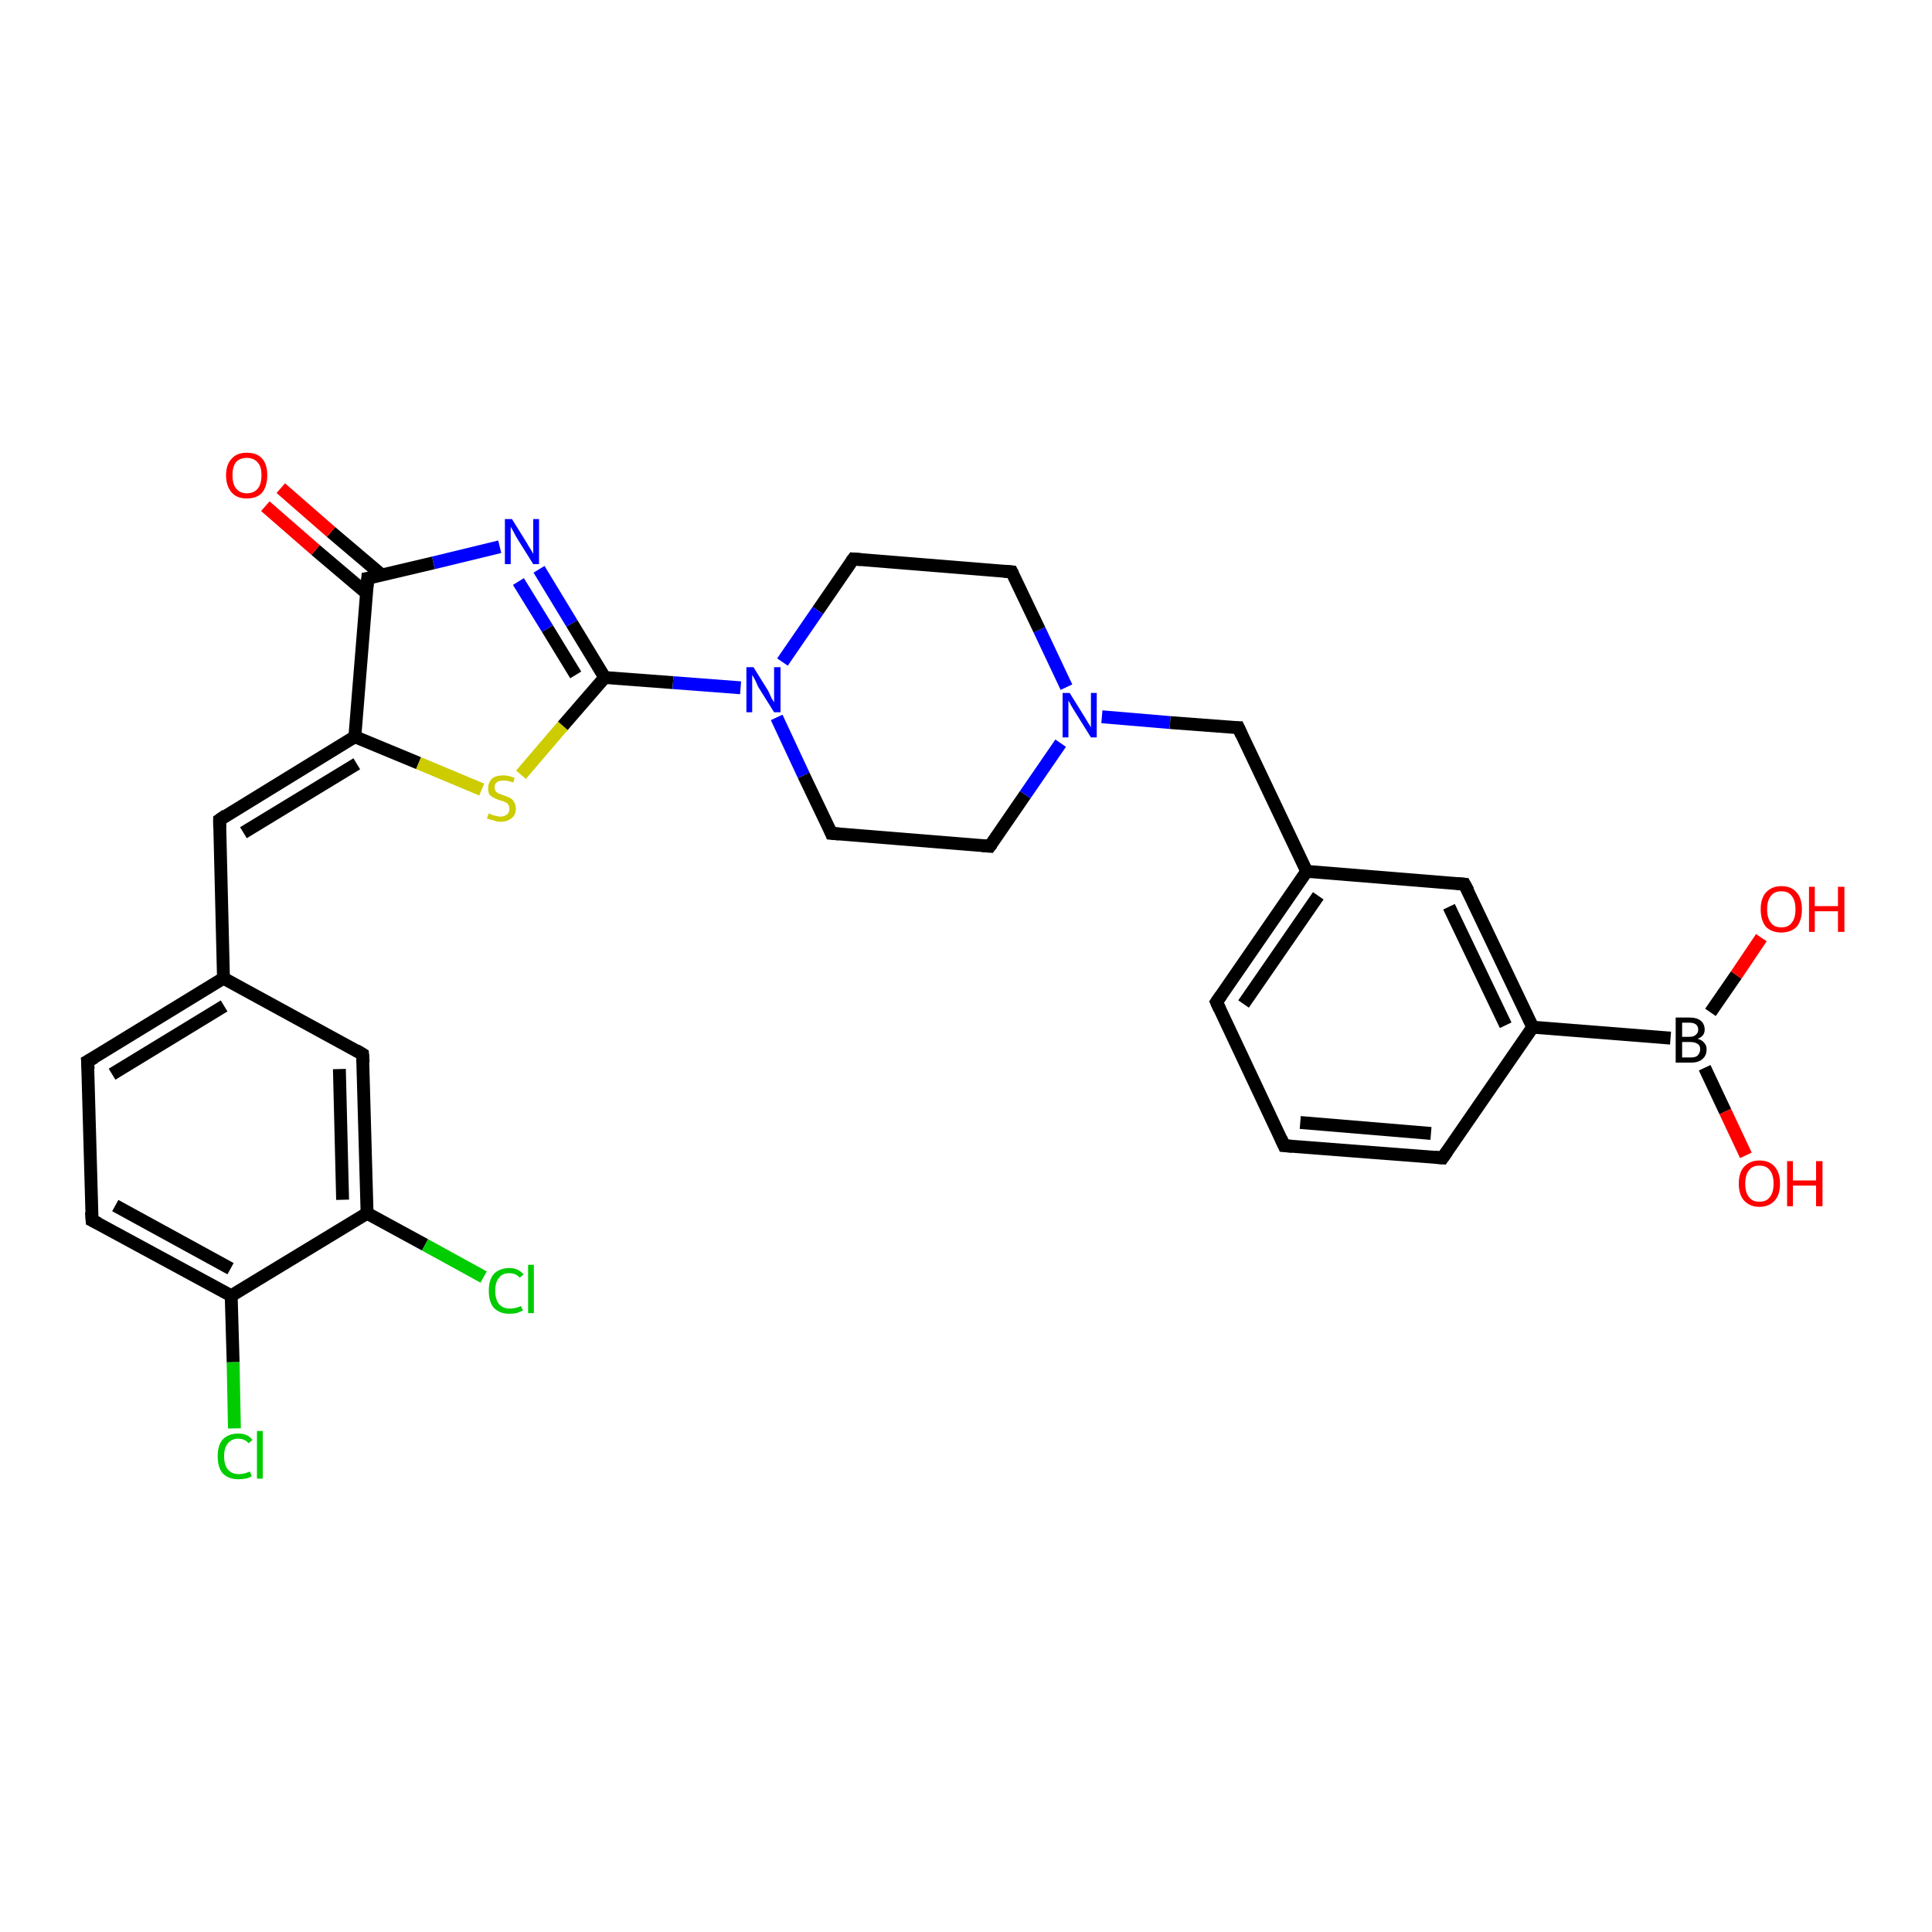 <?xml version='1.0' encoding='iso-8859-1'?>
<svg version='1.1' baseProfile='full'
              xmlns='http://www.w3.org/2000/svg'
                      xmlns:rdkit='http://www.rdkit.org/xml'
                      xmlns:xlink='http://www.w3.org/1999/xlink'
                  xml:space='preserve'
width='300px' height='300px' viewBox='0 0 300 300'>
<!-- END OF HEADER -->
<rect style='opacity:1.0;fill:#FFFFFF;stroke:none' width='300.0' height='300.0' x='0.0' y='0.0'> </rect>
<path class='bond-0 atom-0 atom-1' d='M 36.4,221.8 L 36.2,211.5' style='fill:none;fill-rule:evenodd;stroke:#00CC00;stroke-width:2.0px;stroke-linecap:butt;stroke-linejoin:miter;stroke-opacity:1' />
<path class='bond-0 atom-0 atom-1' d='M 36.2,211.5 L 35.9,201.2' style='fill:none;fill-rule:evenodd;stroke:#000000;stroke-width:2.0px;stroke-linecap:butt;stroke-linejoin:miter;stroke-opacity:1' />
<path class='bond-1 atom-1 atom-2' d='M 35.9,201.2 L 14.3,189.5' style='fill:none;fill-rule:evenodd;stroke:#000000;stroke-width:2.0px;stroke-linecap:butt;stroke-linejoin:miter;stroke-opacity:1' />
<path class='bond-1 atom-1 atom-2' d='M 35.8,197.0 L 17.9,187.2' style='fill:none;fill-rule:evenodd;stroke:#000000;stroke-width:2.0px;stroke-linecap:butt;stroke-linejoin:miter;stroke-opacity:1' />
<path class='bond-2 atom-2 atom-3' d='M 14.3,189.5 L 13.6,164.8' style='fill:none;fill-rule:evenodd;stroke:#000000;stroke-width:2.0px;stroke-linecap:butt;stroke-linejoin:miter;stroke-opacity:1' />
<path class='bond-3 atom-3 atom-4' d='M 13.6,164.8 L 34.7,151.9' style='fill:none;fill-rule:evenodd;stroke:#000000;stroke-width:2.0px;stroke-linecap:butt;stroke-linejoin:miter;stroke-opacity:1' />
<path class='bond-3 atom-3 atom-4' d='M 17.4,166.8 L 34.8,156.2' style='fill:none;fill-rule:evenodd;stroke:#000000;stroke-width:2.0px;stroke-linecap:butt;stroke-linejoin:miter;stroke-opacity:1' />
<path class='bond-4 atom-4 atom-5' d='M 34.7,151.9 L 56.3,163.7' style='fill:none;fill-rule:evenodd;stroke:#000000;stroke-width:2.0px;stroke-linecap:butt;stroke-linejoin:miter;stroke-opacity:1' />
<path class='bond-5 atom-5 atom-6' d='M 56.3,163.7 L 57.0,188.4' style='fill:none;fill-rule:evenodd;stroke:#000000;stroke-width:2.0px;stroke-linecap:butt;stroke-linejoin:miter;stroke-opacity:1' />
<path class='bond-5 atom-5 atom-6' d='M 52.7,166.0 L 53.2,186.3' style='fill:none;fill-rule:evenodd;stroke:#000000;stroke-width:2.0px;stroke-linecap:butt;stroke-linejoin:miter;stroke-opacity:1' />
<path class='bond-6 atom-6 atom-7' d='M 57.0,188.4 L 66.0,193.3' style='fill:none;fill-rule:evenodd;stroke:#000000;stroke-width:2.0px;stroke-linecap:butt;stroke-linejoin:miter;stroke-opacity:1' />
<path class='bond-6 atom-6 atom-7' d='M 66.0,193.3 L 75.1,198.3' style='fill:none;fill-rule:evenodd;stroke:#00CC00;stroke-width:2.0px;stroke-linecap:butt;stroke-linejoin:miter;stroke-opacity:1' />
<path class='bond-7 atom-4 atom-8' d='M 34.7,151.9 L 34.1,127.3' style='fill:none;fill-rule:evenodd;stroke:#000000;stroke-width:2.0px;stroke-linecap:butt;stroke-linejoin:miter;stroke-opacity:1' />
<path class='bond-8 atom-8 atom-9' d='M 34.1,127.3 L 55.1,114.4' style='fill:none;fill-rule:evenodd;stroke:#000000;stroke-width:2.0px;stroke-linecap:butt;stroke-linejoin:miter;stroke-opacity:1' />
<path class='bond-8 atom-8 atom-9' d='M 37.8,129.3 L 55.4,118.6' style='fill:none;fill-rule:evenodd;stroke:#000000;stroke-width:2.0px;stroke-linecap:butt;stroke-linejoin:miter;stroke-opacity:1' />
<path class='bond-9 atom-9 atom-10' d='M 55.1,114.4 L 65.0,118.5' style='fill:none;fill-rule:evenodd;stroke:#000000;stroke-width:2.0px;stroke-linecap:butt;stroke-linejoin:miter;stroke-opacity:1' />
<path class='bond-9 atom-9 atom-10' d='M 65.0,118.5 L 74.8,122.6' style='fill:none;fill-rule:evenodd;stroke:#CCCC00;stroke-width:2.0px;stroke-linecap:butt;stroke-linejoin:miter;stroke-opacity:1' />
<path class='bond-10 atom-10 atom-11' d='M 80.9,120.3 L 87.4,112.7' style='fill:none;fill-rule:evenodd;stroke:#CCCC00;stroke-width:2.0px;stroke-linecap:butt;stroke-linejoin:miter;stroke-opacity:1' />
<path class='bond-10 atom-10 atom-11' d='M 87.4,112.7 L 93.9,105.2' style='fill:none;fill-rule:evenodd;stroke:#000000;stroke-width:2.0px;stroke-linecap:butt;stroke-linejoin:miter;stroke-opacity:1' />
<path class='bond-11 atom-11 atom-12' d='M 93.9,105.2 L 88.8,96.8' style='fill:none;fill-rule:evenodd;stroke:#000000;stroke-width:2.0px;stroke-linecap:butt;stroke-linejoin:miter;stroke-opacity:1' />
<path class='bond-11 atom-11 atom-12' d='M 88.8,96.8 L 83.7,88.4' style='fill:none;fill-rule:evenodd;stroke:#0000FF;stroke-width:2.0px;stroke-linecap:butt;stroke-linejoin:miter;stroke-opacity:1' />
<path class='bond-11 atom-11 atom-12' d='M 89.4,104.8 L 85.0,97.6' style='fill:none;fill-rule:evenodd;stroke:#000000;stroke-width:2.0px;stroke-linecap:butt;stroke-linejoin:miter;stroke-opacity:1' />
<path class='bond-11 atom-11 atom-12' d='M 85.0,97.6 L 80.5,90.3' style='fill:none;fill-rule:evenodd;stroke:#0000FF;stroke-width:2.0px;stroke-linecap:butt;stroke-linejoin:miter;stroke-opacity:1' />
<path class='bond-12 atom-12 atom-13' d='M 77.6,84.9 L 67.3,87.4' style='fill:none;fill-rule:evenodd;stroke:#0000FF;stroke-width:2.0px;stroke-linecap:butt;stroke-linejoin:miter;stroke-opacity:1' />
<path class='bond-12 atom-12 atom-13' d='M 67.3,87.4 L 57.1,89.8' style='fill:none;fill-rule:evenodd;stroke:#000000;stroke-width:2.0px;stroke-linecap:butt;stroke-linejoin:miter;stroke-opacity:1' />
<path class='bond-13 atom-13 atom-14' d='M 59.3,89.3 L 51.4,82.6' style='fill:none;fill-rule:evenodd;stroke:#000000;stroke-width:2.0px;stroke-linecap:butt;stroke-linejoin:miter;stroke-opacity:1' />
<path class='bond-13 atom-13 atom-14' d='M 51.4,82.6 L 43.6,75.8' style='fill:none;fill-rule:evenodd;stroke:#FF0000;stroke-width:2.0px;stroke-linecap:butt;stroke-linejoin:miter;stroke-opacity:1' />
<path class='bond-13 atom-13 atom-14' d='M 56.9,92.1 L 49.0,85.4' style='fill:none;fill-rule:evenodd;stroke:#000000;stroke-width:2.0px;stroke-linecap:butt;stroke-linejoin:miter;stroke-opacity:1' />
<path class='bond-13 atom-13 atom-14' d='M 49.0,85.4 L 41.2,78.6' style='fill:none;fill-rule:evenodd;stroke:#FF0000;stroke-width:2.0px;stroke-linecap:butt;stroke-linejoin:miter;stroke-opacity:1' />
<path class='bond-14 atom-11 atom-15' d='M 93.9,105.2 L 104.5,106.0' style='fill:none;fill-rule:evenodd;stroke:#000000;stroke-width:2.0px;stroke-linecap:butt;stroke-linejoin:miter;stroke-opacity:1' />
<path class='bond-14 atom-11 atom-15' d='M 104.5,106.0 L 115.0,106.8' style='fill:none;fill-rule:evenodd;stroke:#0000FF;stroke-width:2.0px;stroke-linecap:butt;stroke-linejoin:miter;stroke-opacity:1' />
<path class='bond-15 atom-15 atom-16' d='M 120.6,111.4 L 124.8,120.4' style='fill:none;fill-rule:evenodd;stroke:#0000FF;stroke-width:2.0px;stroke-linecap:butt;stroke-linejoin:miter;stroke-opacity:1' />
<path class='bond-15 atom-15 atom-16' d='M 124.8,120.4 L 129.1,129.4' style='fill:none;fill-rule:evenodd;stroke:#000000;stroke-width:2.0px;stroke-linecap:butt;stroke-linejoin:miter;stroke-opacity:1' />
<path class='bond-16 atom-16 atom-17' d='M 129.1,129.4 L 153.7,131.4' style='fill:none;fill-rule:evenodd;stroke:#000000;stroke-width:2.0px;stroke-linecap:butt;stroke-linejoin:miter;stroke-opacity:1' />
<path class='bond-17 atom-17 atom-18' d='M 153.7,131.4 L 159.2,123.4' style='fill:none;fill-rule:evenodd;stroke:#000000;stroke-width:2.0px;stroke-linecap:butt;stroke-linejoin:miter;stroke-opacity:1' />
<path class='bond-17 atom-17 atom-18' d='M 159.2,123.4 L 164.7,115.4' style='fill:none;fill-rule:evenodd;stroke:#0000FF;stroke-width:2.0px;stroke-linecap:butt;stroke-linejoin:miter;stroke-opacity:1' />
<path class='bond-18 atom-18 atom-19' d='M 171.1,111.3 L 181.7,112.2' style='fill:none;fill-rule:evenodd;stroke:#0000FF;stroke-width:2.0px;stroke-linecap:butt;stroke-linejoin:miter;stroke-opacity:1' />
<path class='bond-18 atom-18 atom-19' d='M 181.7,112.2 L 192.3,113.0' style='fill:none;fill-rule:evenodd;stroke:#000000;stroke-width:2.0px;stroke-linecap:butt;stroke-linejoin:miter;stroke-opacity:1' />
<path class='bond-19 atom-19 atom-20' d='M 192.3,113.0 L 202.9,135.3' style='fill:none;fill-rule:evenodd;stroke:#000000;stroke-width:2.0px;stroke-linecap:butt;stroke-linejoin:miter;stroke-opacity:1' />
<path class='bond-20 atom-20 atom-21' d='M 202.9,135.3 L 188.9,155.6' style='fill:none;fill-rule:evenodd;stroke:#000000;stroke-width:2.0px;stroke-linecap:butt;stroke-linejoin:miter;stroke-opacity:1' />
<path class='bond-20 atom-20 atom-21' d='M 204.7,139.1 L 193.1,155.9' style='fill:none;fill-rule:evenodd;stroke:#000000;stroke-width:2.0px;stroke-linecap:butt;stroke-linejoin:miter;stroke-opacity:1' />
<path class='bond-21 atom-21 atom-22' d='M 188.9,155.6 L 199.4,177.9' style='fill:none;fill-rule:evenodd;stroke:#000000;stroke-width:2.0px;stroke-linecap:butt;stroke-linejoin:miter;stroke-opacity:1' />
<path class='bond-22 atom-22 atom-23' d='M 199.4,177.9 L 224.0,179.8' style='fill:none;fill-rule:evenodd;stroke:#000000;stroke-width:2.0px;stroke-linecap:butt;stroke-linejoin:miter;stroke-opacity:1' />
<path class='bond-22 atom-22 atom-23' d='M 201.9,174.3 L 222.2,176.0' style='fill:none;fill-rule:evenodd;stroke:#000000;stroke-width:2.0px;stroke-linecap:butt;stroke-linejoin:miter;stroke-opacity:1' />
<path class='bond-23 atom-23 atom-24' d='M 224.0,179.8 L 238.0,159.5' style='fill:none;fill-rule:evenodd;stroke:#000000;stroke-width:2.0px;stroke-linecap:butt;stroke-linejoin:miter;stroke-opacity:1' />
<path class='bond-24 atom-24 atom-25' d='M 238.0,159.5 L 259.4,161.2' style='fill:none;fill-rule:evenodd;stroke:#000000;stroke-width:2.0px;stroke-linecap:butt;stroke-linejoin:miter;stroke-opacity:1' />
<path class='bond-25 atom-25 atom-26' d='M 264.7,165.8 L 267.9,172.6' style='fill:none;fill-rule:evenodd;stroke:#000000;stroke-width:2.0px;stroke-linecap:butt;stroke-linejoin:miter;stroke-opacity:1' />
<path class='bond-25 atom-25 atom-26' d='M 267.9,172.6 L 271.1,179.4' style='fill:none;fill-rule:evenodd;stroke:#FF0000;stroke-width:2.0px;stroke-linecap:butt;stroke-linejoin:miter;stroke-opacity:1' />
<path class='bond-26 atom-25 atom-27' d='M 265.6,157.2 L 269.6,151.4' style='fill:none;fill-rule:evenodd;stroke:#000000;stroke-width:2.0px;stroke-linecap:butt;stroke-linejoin:miter;stroke-opacity:1' />
<path class='bond-26 atom-25 atom-27' d='M 269.6,151.4 L 273.5,145.6' style='fill:none;fill-rule:evenodd;stroke:#FF0000;stroke-width:2.0px;stroke-linecap:butt;stroke-linejoin:miter;stroke-opacity:1' />
<path class='bond-27 atom-24 atom-28' d='M 238.0,159.5 L 227.4,137.3' style='fill:none;fill-rule:evenodd;stroke:#000000;stroke-width:2.0px;stroke-linecap:butt;stroke-linejoin:miter;stroke-opacity:1' />
<path class='bond-27 atom-24 atom-28' d='M 233.8,159.2 L 225.0,140.8' style='fill:none;fill-rule:evenodd;stroke:#000000;stroke-width:2.0px;stroke-linecap:butt;stroke-linejoin:miter;stroke-opacity:1' />
<path class='bond-28 atom-18 atom-29' d='M 165.6,106.7 L 161.4,97.8' style='fill:none;fill-rule:evenodd;stroke:#0000FF;stroke-width:2.0px;stroke-linecap:butt;stroke-linejoin:miter;stroke-opacity:1' />
<path class='bond-28 atom-18 atom-29' d='M 161.4,97.8 L 157.1,88.8' style='fill:none;fill-rule:evenodd;stroke:#000000;stroke-width:2.0px;stroke-linecap:butt;stroke-linejoin:miter;stroke-opacity:1' />
<path class='bond-29 atom-29 atom-30' d='M 157.1,88.8 L 132.5,86.8' style='fill:none;fill-rule:evenodd;stroke:#000000;stroke-width:2.0px;stroke-linecap:butt;stroke-linejoin:miter;stroke-opacity:1' />
<path class='bond-30 atom-6 atom-1' d='M 57.0,188.4 L 35.9,201.2' style='fill:none;fill-rule:evenodd;stroke:#000000;stroke-width:2.0px;stroke-linecap:butt;stroke-linejoin:miter;stroke-opacity:1' />
<path class='bond-31 atom-13 atom-9' d='M 57.1,89.8 L 55.1,114.4' style='fill:none;fill-rule:evenodd;stroke:#000000;stroke-width:2.0px;stroke-linecap:butt;stroke-linejoin:miter;stroke-opacity:1' />
<path class='bond-32 atom-28 atom-20' d='M 227.4,137.3 L 202.9,135.3' style='fill:none;fill-rule:evenodd;stroke:#000000;stroke-width:2.0px;stroke-linecap:butt;stroke-linejoin:miter;stroke-opacity:1' />
<path class='bond-33 atom-30 atom-15' d='M 132.5,86.8 L 127.0,94.8' style='fill:none;fill-rule:evenodd;stroke:#000000;stroke-width:2.0px;stroke-linecap:butt;stroke-linejoin:miter;stroke-opacity:1' />
<path class='bond-33 atom-30 atom-15' d='M 127.0,94.8 L 121.5,102.8' style='fill:none;fill-rule:evenodd;stroke:#0000FF;stroke-width:2.0px;stroke-linecap:butt;stroke-linejoin:miter;stroke-opacity:1' />
<path d='M 15.3,190.0 L 14.3,189.5 L 14.2,188.2' style='fill:none;stroke:#000000;stroke-width:2.0px;stroke-linecap:butt;stroke-linejoin:miter;stroke-opacity:1;' />
<path d='M 13.7,166.0 L 13.6,164.8 L 14.7,164.2' style='fill:none;stroke:#000000;stroke-width:2.0px;stroke-linecap:butt;stroke-linejoin:miter;stroke-opacity:1;' />
<path d='M 55.3,163.1 L 56.3,163.7 L 56.4,165.0' style='fill:none;stroke:#000000;stroke-width:2.0px;stroke-linecap:butt;stroke-linejoin:miter;stroke-opacity:1;' />
<path d='M 34.1,128.5 L 34.1,127.3 L 35.1,126.6' style='fill:none;stroke:#000000;stroke-width:2.0px;stroke-linecap:butt;stroke-linejoin:miter;stroke-opacity:1;' />
<path d='M 57.6,89.7 L 57.1,89.8 L 57.0,91.1' style='fill:none;stroke:#000000;stroke-width:2.0px;stroke-linecap:butt;stroke-linejoin:miter;stroke-opacity:1;' />
<path d='M 128.9,128.9 L 129.1,129.4 L 130.3,129.5' style='fill:none;stroke:#000000;stroke-width:2.0px;stroke-linecap:butt;stroke-linejoin:miter;stroke-opacity:1;' />
<path d='M 152.5,131.3 L 153.7,131.4 L 154.0,131.0' style='fill:none;stroke:#000000;stroke-width:2.0px;stroke-linecap:butt;stroke-linejoin:miter;stroke-opacity:1;' />
<path d='M 191.7,113.0 L 192.3,113.0 L 192.8,114.1' style='fill:none;stroke:#000000;stroke-width:2.0px;stroke-linecap:butt;stroke-linejoin:miter;stroke-opacity:1;' />
<path d='M 189.6,154.6 L 188.9,155.6 L 189.4,156.7' style='fill:none;stroke:#000000;stroke-width:2.0px;stroke-linecap:butt;stroke-linejoin:miter;stroke-opacity:1;' />
<path d='M 198.9,176.8 L 199.4,177.9 L 200.7,178.0' style='fill:none;stroke:#000000;stroke-width:2.0px;stroke-linecap:butt;stroke-linejoin:miter;stroke-opacity:1;' />
<path d='M 222.8,179.7 L 224.0,179.8 L 224.7,178.8' style='fill:none;stroke:#000000;stroke-width:2.0px;stroke-linecap:butt;stroke-linejoin:miter;stroke-opacity:1;' />
<path d='M 228.0,138.4 L 227.4,137.3 L 226.2,137.2' style='fill:none;stroke:#000000;stroke-width:2.0px;stroke-linecap:butt;stroke-linejoin:miter;stroke-opacity:1;' />
<path d='M 157.3,89.2 L 157.1,88.8 L 155.9,88.7' style='fill:none;stroke:#000000;stroke-width:2.0px;stroke-linecap:butt;stroke-linejoin:miter;stroke-opacity:1;' />
<path d='M 133.7,86.9 L 132.5,86.8 L 132.2,87.2' style='fill:none;stroke:#000000;stroke-width:2.0px;stroke-linecap:butt;stroke-linejoin:miter;stroke-opacity:1;' />
<path class='atom-0' d='M 33.8 226.1
Q 33.8 224.4, 34.6 223.5
Q 35.5 222.6, 37.0 222.6
Q 38.5 222.6, 39.2 223.6
L 38.6 224.1
Q 38.0 223.4, 37.0 223.4
Q 36.0 223.4, 35.4 224.1
Q 34.8 224.8, 34.8 226.1
Q 34.8 227.5, 35.4 228.2
Q 36.0 228.9, 37.1 228.9
Q 37.9 228.9, 38.8 228.5
L 39.1 229.2
Q 38.7 229.5, 38.1 229.6
Q 37.6 229.7, 37.0 229.7
Q 35.5 229.7, 34.6 228.8
Q 33.8 227.9, 33.8 226.1
' fill='#00CC00'/>
<path class='atom-0' d='M 39.9 222.2
L 40.8 222.2
L 40.8 229.6
L 39.9 229.6
L 39.9 222.2
' fill='#00CC00'/>
<path class='atom-7' d='M 75.9 200.4
Q 75.9 198.7, 76.7 197.8
Q 77.6 196.9, 79.1 196.9
Q 80.5 196.9, 81.3 197.9
L 80.7 198.4
Q 80.1 197.7, 79.1 197.7
Q 78.0 197.7, 77.5 198.4
Q 76.9 199.1, 76.9 200.4
Q 76.9 201.8, 77.5 202.5
Q 78.1 203.2, 79.2 203.2
Q 80.0 203.2, 80.9 202.8
L 81.2 203.5
Q 80.8 203.7, 80.2 203.9
Q 79.7 204.0, 79.1 204.0
Q 77.6 204.0, 76.7 203.1
Q 75.9 202.2, 75.9 200.4
' fill='#00CC00'/>
<path class='atom-7' d='M 82.0 196.4
L 82.9 196.4
L 82.9 203.9
L 82.0 203.9
L 82.0 196.4
' fill='#00CC00'/>
<path class='atom-10' d='M 75.9 126.3
Q 76.0 126.3, 76.3 126.5
Q 76.6 126.6, 77.0 126.7
Q 77.4 126.8, 77.7 126.8
Q 78.4 126.8, 78.8 126.4
Q 79.1 126.1, 79.1 125.6
Q 79.1 125.2, 78.9 124.9
Q 78.8 124.7, 78.5 124.6
Q 78.2 124.4, 77.7 124.3
Q 77.1 124.1, 76.7 123.9
Q 76.3 123.7, 76.0 123.4
Q 75.8 123.0, 75.8 122.4
Q 75.8 121.5, 76.4 120.9
Q 77.0 120.4, 78.2 120.4
Q 79.0 120.4, 79.9 120.8
L 79.7 121.5
Q 78.8 121.2, 78.2 121.2
Q 77.5 121.2, 77.1 121.5
Q 76.8 121.8, 76.8 122.2
Q 76.8 122.6, 77.0 122.9
Q 77.2 123.1, 77.4 123.2
Q 77.7 123.3, 78.2 123.5
Q 78.8 123.7, 79.2 123.9
Q 79.6 124.1, 79.8 124.5
Q 80.1 124.9, 80.1 125.6
Q 80.1 126.5, 79.5 127.0
Q 78.8 127.6, 77.8 127.6
Q 77.1 127.6, 76.7 127.4
Q 76.2 127.3, 75.6 127.1
L 75.9 126.3
' fill='#CCCC00'/>
<path class='atom-12' d='M 79.5 80.6
L 81.8 84.3
Q 82.0 84.7, 82.4 85.3
Q 82.8 86.0, 82.8 86.0
L 82.8 80.6
L 83.7 80.6
L 83.7 87.6
L 82.8 87.6
L 80.3 83.6
Q 80.0 83.1, 79.7 82.5
Q 79.4 82.0, 79.3 81.8
L 79.3 87.6
L 78.4 87.6
L 78.4 80.6
L 79.5 80.6
' fill='#0000FF'/>
<path class='atom-14' d='M 35.1 73.8
Q 35.1 72.1, 36.0 71.2
Q 36.8 70.3, 38.3 70.3
Q 39.9 70.3, 40.7 71.2
Q 41.5 72.1, 41.5 73.8
Q 41.5 75.5, 40.7 76.5
Q 39.9 77.4, 38.3 77.4
Q 36.8 77.4, 36.0 76.5
Q 35.1 75.5, 35.1 73.8
M 38.3 76.6
Q 39.4 76.6, 40.0 75.9
Q 40.6 75.2, 40.6 73.8
Q 40.6 72.4, 40.0 71.8
Q 39.4 71.1, 38.3 71.1
Q 37.3 71.1, 36.7 71.7
Q 36.1 72.4, 36.1 73.8
Q 36.1 75.2, 36.7 75.9
Q 37.3 76.6, 38.3 76.6
' fill='#FF0000'/>
<path class='atom-15' d='M 117.0 103.6
L 119.3 107.3
Q 119.5 107.7, 119.8 108.4
Q 120.2 109.0, 120.2 109.1
L 120.2 103.6
L 121.2 103.6
L 121.2 110.6
L 120.2 110.6
L 117.7 106.6
Q 117.5 106.1, 117.2 105.5
Q 116.9 105.0, 116.8 104.8
L 116.8 110.6
L 115.9 110.6
L 115.9 103.6
L 117.0 103.6
' fill='#0000FF'/>
<path class='atom-18' d='M 166.1 107.6
L 168.4 111.3
Q 168.6 111.6, 169.0 112.3
Q 169.4 112.9, 169.4 113.0
L 169.4 107.6
L 170.3 107.6
L 170.3 114.5
L 169.4 114.5
L 166.9 110.5
Q 166.6 110.0, 166.3 109.5
Q 166.0 108.9, 165.9 108.8
L 165.9 114.5
L 165.0 114.5
L 165.0 107.6
L 166.1 107.6
' fill='#0000FF'/>
<path class='atom-25' d='M 263.6 161.3
Q 264.3 161.5, 264.6 161.9
Q 265.0 162.3, 265.0 162.9
Q 265.0 163.9, 264.4 164.4
Q 263.8 165.0, 262.6 165.0
L 260.2 165.0
L 260.2 158.0
L 262.3 158.0
Q 263.5 158.0, 264.1 158.5
Q 264.7 159.0, 264.7 159.9
Q 264.7 160.9, 263.6 161.3
M 261.2 158.8
L 261.2 161.0
L 262.3 161.0
Q 263.0 161.0, 263.3 160.7
Q 263.7 160.4, 263.7 159.9
Q 263.7 158.8, 262.3 158.8
L 261.2 158.8
M 262.6 164.2
Q 263.3 164.2, 263.6 163.9
Q 264.0 163.5, 264.0 162.9
Q 264.0 162.3, 263.6 162.1
Q 263.2 161.8, 262.4 161.8
L 261.2 161.8
L 261.2 164.2
L 262.6 164.2
' fill='#000000'/>
<path class='atom-26' d='M 270.0 183.8
Q 270.0 182.1, 270.8 181.2
Q 271.7 180.2, 273.2 180.2
Q 274.8 180.2, 275.6 181.2
Q 276.4 182.1, 276.4 183.8
Q 276.4 185.5, 275.6 186.4
Q 274.7 187.4, 273.2 187.4
Q 271.7 187.4, 270.8 186.4
Q 270.0 185.5, 270.0 183.8
M 273.2 186.6
Q 274.3 186.6, 274.8 185.9
Q 275.4 185.2, 275.4 183.8
Q 275.4 182.4, 274.8 181.7
Q 274.3 181.0, 273.2 181.0
Q 272.1 181.0, 271.6 181.7
Q 271.0 182.4, 271.0 183.8
Q 271.0 185.2, 271.6 185.9
Q 272.1 186.6, 273.2 186.6
' fill='#FF0000'/>
<path class='atom-26' d='M 277.5 180.3
L 278.4 180.3
L 278.4 183.3
L 282.0 183.3
L 282.0 180.3
L 283.0 180.3
L 283.0 187.3
L 282.0 187.3
L 282.0 184.1
L 278.4 184.1
L 278.4 187.3
L 277.5 187.3
L 277.5 180.3
' fill='#FF0000'/>
<path class='atom-27' d='M 273.4 141.2
Q 273.4 139.5, 274.2 138.6
Q 275.1 137.6, 276.6 137.6
Q 278.2 137.6, 279.0 138.6
Q 279.8 139.5, 279.8 141.2
Q 279.8 142.9, 279.0 143.9
Q 278.1 144.8, 276.6 144.8
Q 275.1 144.8, 274.2 143.9
Q 273.4 142.9, 273.4 141.2
M 276.6 144.0
Q 277.7 144.0, 278.2 143.3
Q 278.8 142.6, 278.8 141.2
Q 278.8 139.8, 278.2 139.1
Q 277.7 138.4, 276.6 138.4
Q 275.5 138.4, 275.0 139.1
Q 274.4 139.8, 274.4 141.2
Q 274.4 142.6, 275.0 143.3
Q 275.5 144.0, 276.6 144.0
' fill='#FF0000'/>
<path class='atom-27' d='M 280.9 137.7
L 281.8 137.7
L 281.8 140.7
L 285.4 140.7
L 285.4 137.7
L 286.4 137.7
L 286.4 144.7
L 285.4 144.7
L 285.4 141.5
L 281.8 141.5
L 281.8 144.7
L 280.9 144.7
L 280.9 137.7
' fill='#FF0000'/>
</svg>
